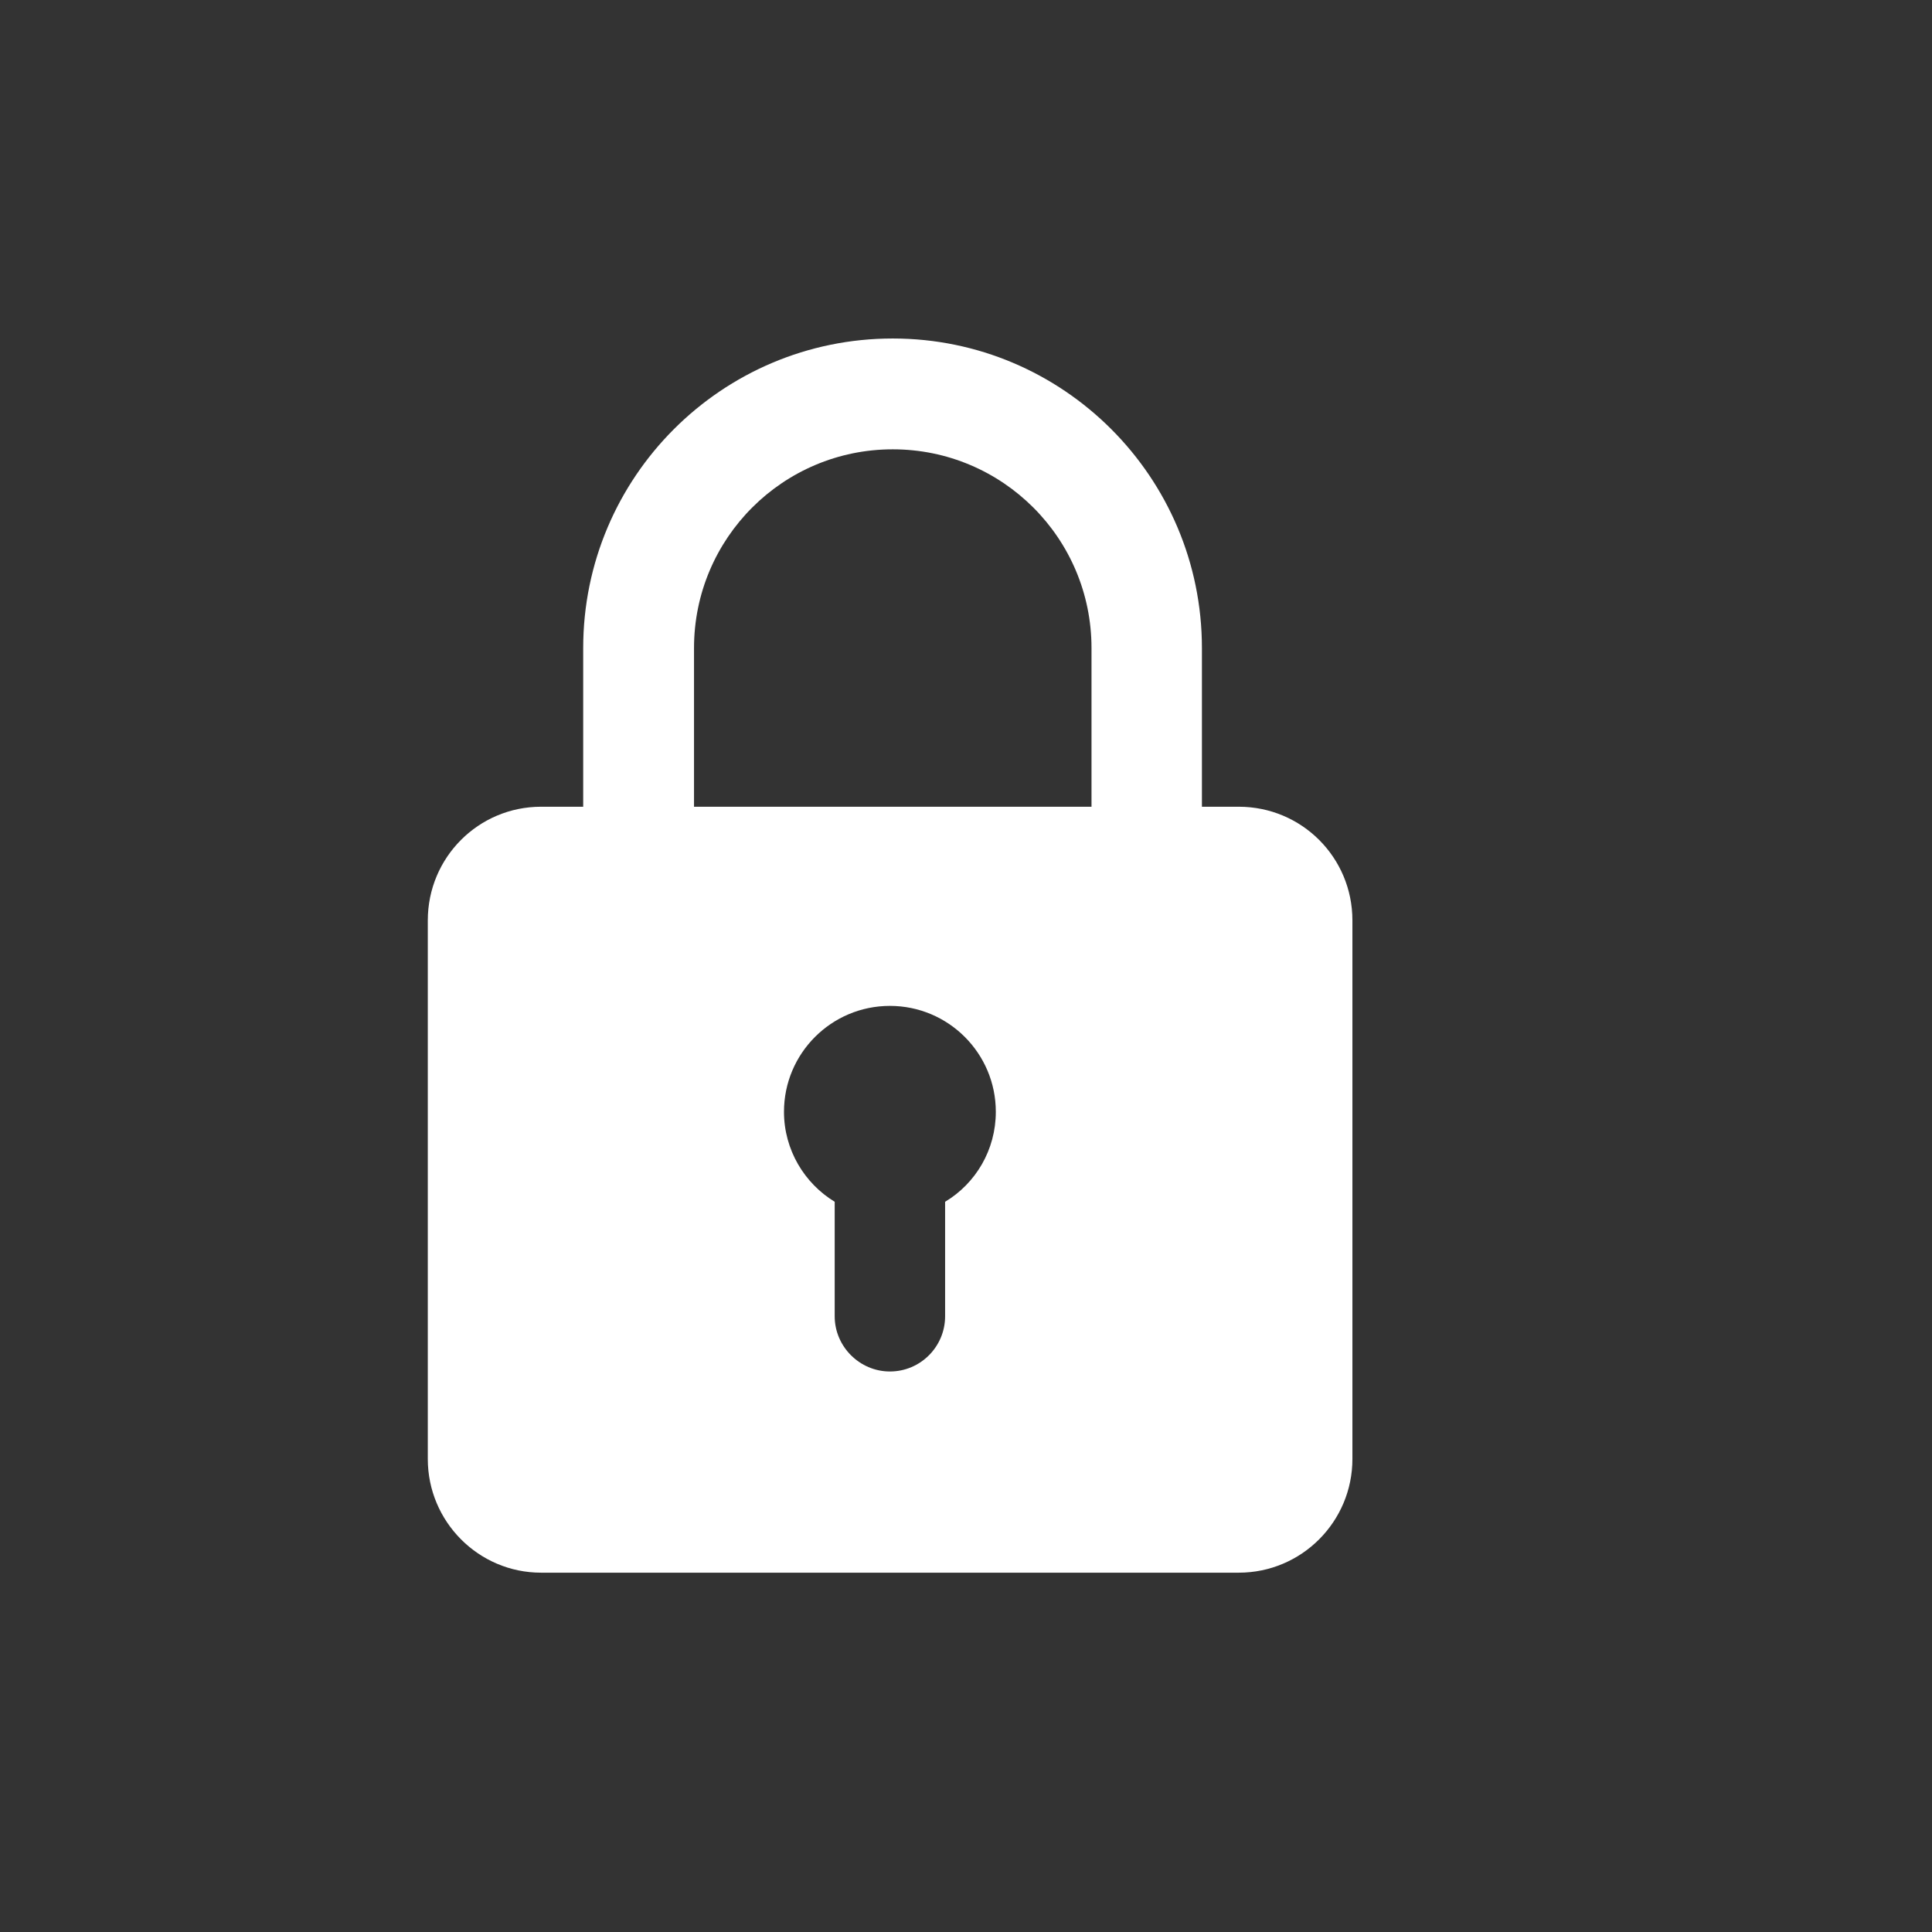 <?xml version="1.0" encoding="UTF-8" standalone="no"?>
<!DOCTYPE svg PUBLIC "-//W3C//DTD SVG 1.1//EN" "http://www.w3.org/Graphics/SVG/1.1/DTD/svg11.dtd">
<svg width="100%" height="100%" viewBox="0 0 18 18" version="1.1" xmlns="http://www.w3.org/2000/svg" xmlns:xlink="http://www.w3.org/1999/xlink" xml:space="preserve" xmlns:serif="http://www.serif.com/" style="fill-rule:evenodd;clip-rule:evenodd;stroke-linejoin:round;stroke-miterlimit:2;">
    <rect x="0" y="0" width="18" height="18" fill="#333333" stroke="none"/>
    <g transform="matrix(1,0,0,1,-1503.36,-532.313)">
        <g transform="matrix(1,0,0,1,-1174.71,-552.756)">
            <g transform="matrix(0.984,0,0,0.984,1599.77,560.791)">
                <rect x="1096.04" y="532.907" width="18.296" height="18.296" style="fill:white;fill-opacity:0;"/>
            </g>
            <g transform="matrix(0.381,0,0,0.381,-387.467,667.633)">
                <path d="M8060.29,1115.36L8059.26,1115.36C8057.73,1115.36 8056.49,1116.6 8056.49,1118.14L8056.49,1131.31C8056.49,1132.84 8057.73,1134.09 8059.26,1134.09L8076.32,1134.09C8077.86,1134.09 8079.1,1132.84 8079.1,1131.31L8079.1,1118.14C8079.1,1116.6 8077.86,1115.36 8076.32,1115.36L8075.42,1115.36L8075.42,1111.48C8075.42,1107.3 8072.03,1103.91 8067.86,1103.91C8063.68,1103.91 8060.29,1107.3 8060.29,1111.48L8060.29,1115.36ZM8066.44,1125.02C8065.7,1124.57 8065.2,1123.75 8065.2,1122.82C8065.2,1121.39 8066.36,1120.23 8067.79,1120.23C8069.22,1120.23 8070.38,1121.39 8070.38,1122.82C8070.38,1123.75 8069.89,1124.57 8069.14,1125.02L8069.14,1127.82C8069.14,1128.56 8068.54,1129.17 8067.79,1129.17C8067.05,1129.17 8066.44,1128.56 8066.44,1127.82L8066.44,1125.02ZM8072.72,1115.36L8063,1115.36L8063,1111.48C8063,1108.79 8065.18,1106.62 8067.86,1106.62C8070.54,1106.62 8072.72,1108.79 8072.72,1111.48L8072.72,1115.36Z" style="fill:white;"/>
            </g>
        </g>
    </g>
</svg>
